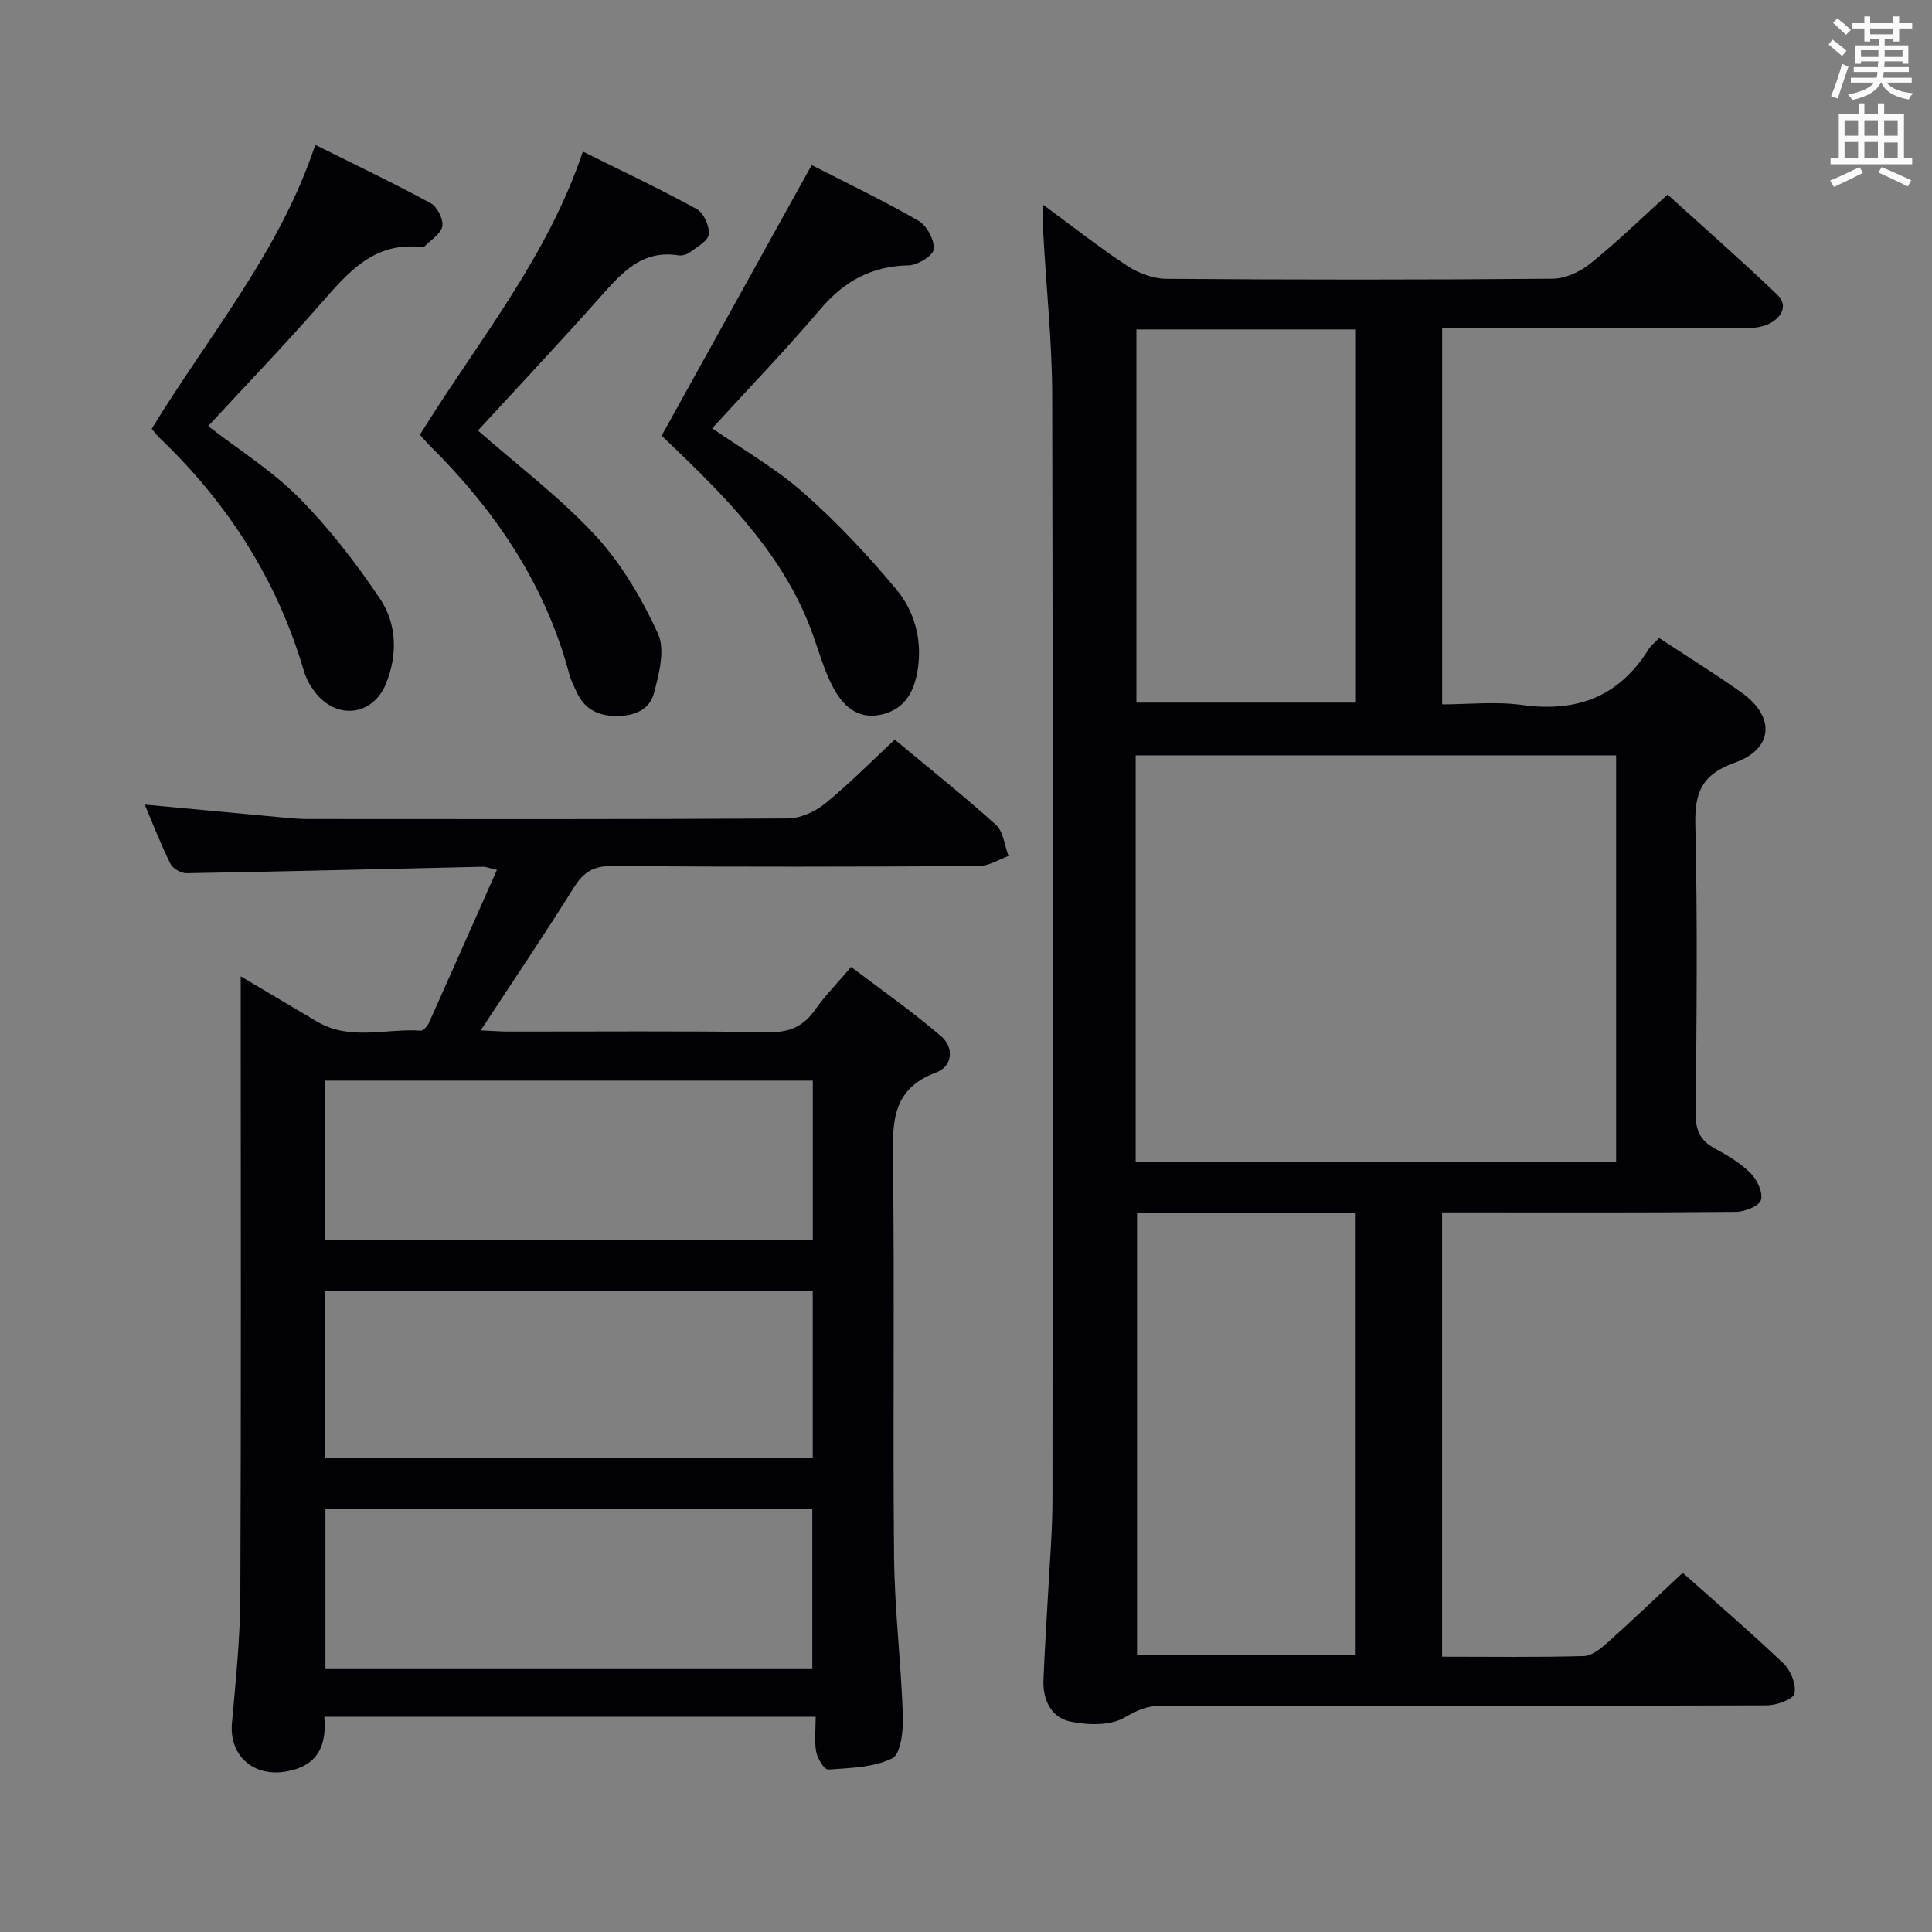 <svg enable-background="new 0 0 400 400" viewBox="0 0 400 400" xmlns="http://www.w3.org/2000/svg"><rect x="0" y="0" width="400" height="400" fill="#808080" stroke="none"/><g fill="#010105"><path d="m298.57 343c10.06 0 19.72.14 29.37-.13 1.67-.05 3.51-1.56 4.9-2.81 5.2-4.65 10.25-9.48 15.55-14.43 6.53 5.82 13.86 12.11 20.85 18.76 1.51 1.43 2.69 4.38 2.28 6.24-.27 1.21-3.69 2.43-5.71 2.44-41.83.14-83.66.11-125.48.09-2.85 0-4.97.95-7.54 2.45-2.96 1.72-7.63 1.57-11.26.8-3.87-.82-5.65-4.48-5.49-8.54.23-6.15.66-12.29.98-18.43.33-6.31.88-12.62.88-18.92.06-76.16.12-152.31-.05-228.47-.02-11.12-1.21-22.24-1.83-33.35-.1-1.78-.01-3.56-.01-6.28 6.15 4.52 11.58 8.82 17.35 12.61 2.33 1.53 5.39 2.68 8.13 2.7 26.66.2 53.33.21 79.99-.02 2.62-.02 5.65-1.44 7.76-3.13 5.32-4.26 10.22-9.05 16.02-14.29 6.89 6.25 14.95 13.32 22.7 20.72 2.4 2.29.75 4.84-1.72 6.05-1.68.82-3.84.91-5.78.92-20.5.04-40.99.02-61.88.02v77.83c5.44 0 11.11-.63 16.59.13 11.29 1.56 20.04-1.71 26.14-11.52.51-.83 1.35-1.45 2.2-2.35 5.68 3.74 11.44 7.33 16.98 11.24 7.1 5.01 6.74 11.71-1.34 14.58-6.7 2.38-8.31 6.05-8.15 12.77.47 19.99.26 39.99.08 59.99-.03 3.47 1.03 5.53 4.01 7.14 2.62 1.41 5.28 3.01 7.36 5.09 1.34 1.35 2.59 3.99 2.14 5.54-.36 1.25-3.33 2.44-5.16 2.46-18.33.18-36.66.11-54.99.11-1.83 0-3.65 0-5.87 0zm-63.44-102.49h99.47c0-28.33 0-56.24 0-84.12-33.36 0-66.39 0-99.47 0zm.28 10.69v91.52h45.27c0-30.65 0-61.02 0-91.52-15.25 0-30.17 0-45.27 0zm-.13-182.99v77.26h45.45c0-25.92 0-51.48 0-77.26-15.2 0-30.12 0-45.45 0z"/><path d="m185.25 153.13c7.24 6.03 14.29 11.63 20.95 17.65 1.55 1.4 1.77 4.26 2.6 6.45-2.04.72-4.07 2.06-6.11 2.08-25.33.14-50.66.19-75.99-.01-3.89-.03-5.93 1.33-7.91 4.49-6.07 9.71-12.49 19.2-19.26 29.53 2.24.1 3.95.25 5.65.25 18 .02 36-.15 53.99.13 4.34.07 7.2-1.23 9.62-4.68 1.99-2.84 4.47-5.35 7.42-8.83 6.27 4.76 12.75 9.28 18.7 14.41 2.61 2.25 2.37 6.17-1.12 7.46-9.19 3.39-9.02 10.39-8.91 18.37.35 27.33-.06 54.66.23 81.99.11 10.95 1.46 21.88 1.82 32.84.1 3.03-.43 7.92-2.23 8.8-3.88 1.91-8.75 1.98-13.25 2.31-.77.06-2.2-2.28-2.46-3.68-.42-2.23-.11-4.59-.11-7.26-33.98 0-67.55 0-101.74 0 .54 5.9-1.28 10.19-7.88 11.34-6.78 1.19-11.84-3.27-11.24-10.03.79-8.76 1.7-17.56 1.74-26.34.18-40.49.08-80.99.08-121.49 0-1.92 0-3.84 0-6.77 5.87 3.48 10.82 6.4 15.75 9.34 6.85 4.08 14.31 1.42 21.49 1.9.54.04 1.4-.91 1.71-1.58 4.67-10.4 9.27-20.83 14.09-31.7-1.68-.39-2.28-.66-2.87-.65-20.45.46-40.9.98-61.35 1.34-1.14.02-2.86-.93-3.35-1.91-1.99-3.99-3.6-8.17-5.35-12.3 9.72.91 19.22 1.8 28.71 2.68 1.65.15 3.31.31 4.97.31 33.16.02 66.33.08 99.49-.12 2.62-.02 5.67-1.43 7.77-3.14 4.98-4.06 9.52-8.68 14.35-13.18zm-16.98 148.68c0-11.58 0-22.98 0-34.52-33.82 0-67.35 0-100.93 0v34.52zm-101.07-45.17h101.08c0-11.11 0-21.85 0-32.91-33.83 0-67.35 0-101.08 0zm100.98 88.93c0-11.28 0-22.29 0-33.17-33.94 0-67.47 0-100.8 0v33.17z"/><path d="m31.41 88.77c11.91-19.46 26.57-36.77 33.86-58.78 8.26 4.12 16.18 7.89 23.88 12.07 1.36.74 2.66 3.29 2.43 4.76-.25 1.55-2.34 2.83-3.67 4.18-.18.19-.65.16-.97.13-9.59-.98-14.89 5.3-20.43 11.63-7.52 8.6-15.46 16.85-23.41 25.46 6.4 4.96 13.26 9.25 18.8 14.83 6.24 6.29 11.75 13.45 16.72 20.82 3.55 5.27 3.75 11.7 1.27 17.73-2.67 6.5-9.94 7.47-14.41 2.03-1.13-1.37-2.08-3.06-2.58-4.76-5.53-18.81-15.72-34.69-29.83-48.17-.6-.56-1.08-1.24-1.66-1.93z"/><path d="m86.94 90c11.88-19.17 26.34-36.56 33.74-58.62 8.25 4.1 16.04 7.77 23.56 11.9 1.44.79 2.67 3.52 2.51 5.22-.12 1.36-2.43 2.6-3.89 3.72-.61.47-1.62.77-2.37.65-7.58-1.21-11.77 3.62-16.17 8.57-8.38 9.43-17.03 18.62-25.37 27.7 8.28 7.27 17.01 13.83 24.3 21.71 5.4 5.84 9.64 13.07 12.98 20.34 1.53 3.34.21 8.4-.86 12.39-.93 3.46-4.22 4.75-7.99 4.66-3.73-.09-6.4-1.5-7.96-4.9-.55-1.2-1.19-2.39-1.53-3.66-4.96-18.73-15.42-34.08-29.02-47.53-.7-.69-1.32-1.46-1.93-2.15z"/><path d="m136.98 90.21c10.49-18.92 20.68-37.29 31.07-56.03 6.94 3.55 14.69 7.26 22.12 11.53 1.72.99 3.31 3.96 3.16 5.88-.1 1.3-3.33 3.32-5.18 3.35-7.67.14-13.37 3.26-18.3 9.07-7.09 8.36-14.72 16.26-22.4 24.67 6.27 4.35 13.07 8.22 18.83 13.28 6.92 6.09 13.31 12.9 19.23 19.98 3.76 4.49 5.41 10.29 4.54 16.4-.65 4.57-2.52 8.4-7.41 9.57-5.14 1.23-8.28-1.89-10.34-5.94-1.71-3.37-2.76-7.09-4.04-10.67-5.52-15.36-16.4-26.77-27.82-37.78-1.41-1.37-2.84-2.72-3.46-3.31z"/></g><path d="m378.6 9.2.8-1c.9.7 1.9 1.4 2.9 2.3l-.9 1.1c-1.1-.9-2-1.7-2.8-2.4zm.5 10.7c.9-2.1 1.6-4.3 2.3-6.7.4.2.8.4 1.3.6-.7 2.1-1.5 4.3-2.2 6.6zm.4-15.2.9-.9c1 .8 2 1.6 2.8 2.4l-1 1c-1-.9-1.9-1.8-2.7-2.5zm12.5-1.3h1.2v1.4h2.7v1.1h-2.7v2.7h-1.2v-.5h-1.8v1.3h4.9v3.8h-1.2v-.5h-3.7c0 .4-.1.9-.1 1.2h5.1v1h-5.2c0 .5-.1.9-.2 1.2h6v1h-5.2c1.1 1.3 2.9 2 5.5 2.2-.4.4-.7.8-.9 1.3-2.9-.5-4.8-1.6-5.7-3.5h-.1c-.8 1.7-2.7 2.9-5.9 3.6-.2-.4-.6-.8-.9-1.1 2.8-.6 4.6-1.4 5.4-2.5h-4.8v-1h5.3c.1-.3.2-.7.2-1.2h-4.9v-1h5c0-.4 0-.8.1-1.2h-3.6v.5h-1.2v-3.8h4.9v-1.3h-1.8v.5h-1.2v-2.7h-2.6v-1.1h2.6v-1.4h1.2v1.4h4.7v-1.4zm-6.7 8.4h3.6c0-.4 0-.9 0-1.4h-3.6zm1.9-4.7h4.7v-1.2h-4.7zm6.7 3.3h-3.7v1.4h3.7z" fill="#fafbfa"/><path d="m384.7 21.4h1.3v2.2h2.8v-2.2h1.3v2.2h4.1v9.1h1.7v1.3h-16.9v-1.3h1.7v-9.1h4.1v-2.2zm.3 13.2.7 1.2c-1.8.9-3.8 1.9-6 2.9-.2-.4-.5-.8-.8-1.3 2.4-1 4.4-2 6.1-2.8zm-3.1-6.5h2.8v-3.2h-2.8zm0 4.6h2.8v-3.3h-2.8zm4.1-4.6h2.8v-3.2h-2.8zm0 4.6h2.8v-3.3h-2.8zm3.6 1.9c2.1.9 4.1 1.8 6.1 2.7l-.7 1.3c-2.2-1.1-4.2-2-6.1-2.9zm3.3-9.7h-2.8v3.2h2.8zm-2.8 7.8h2.8v-3.2h-2.8z" fill="#fafbfa"/></svg>